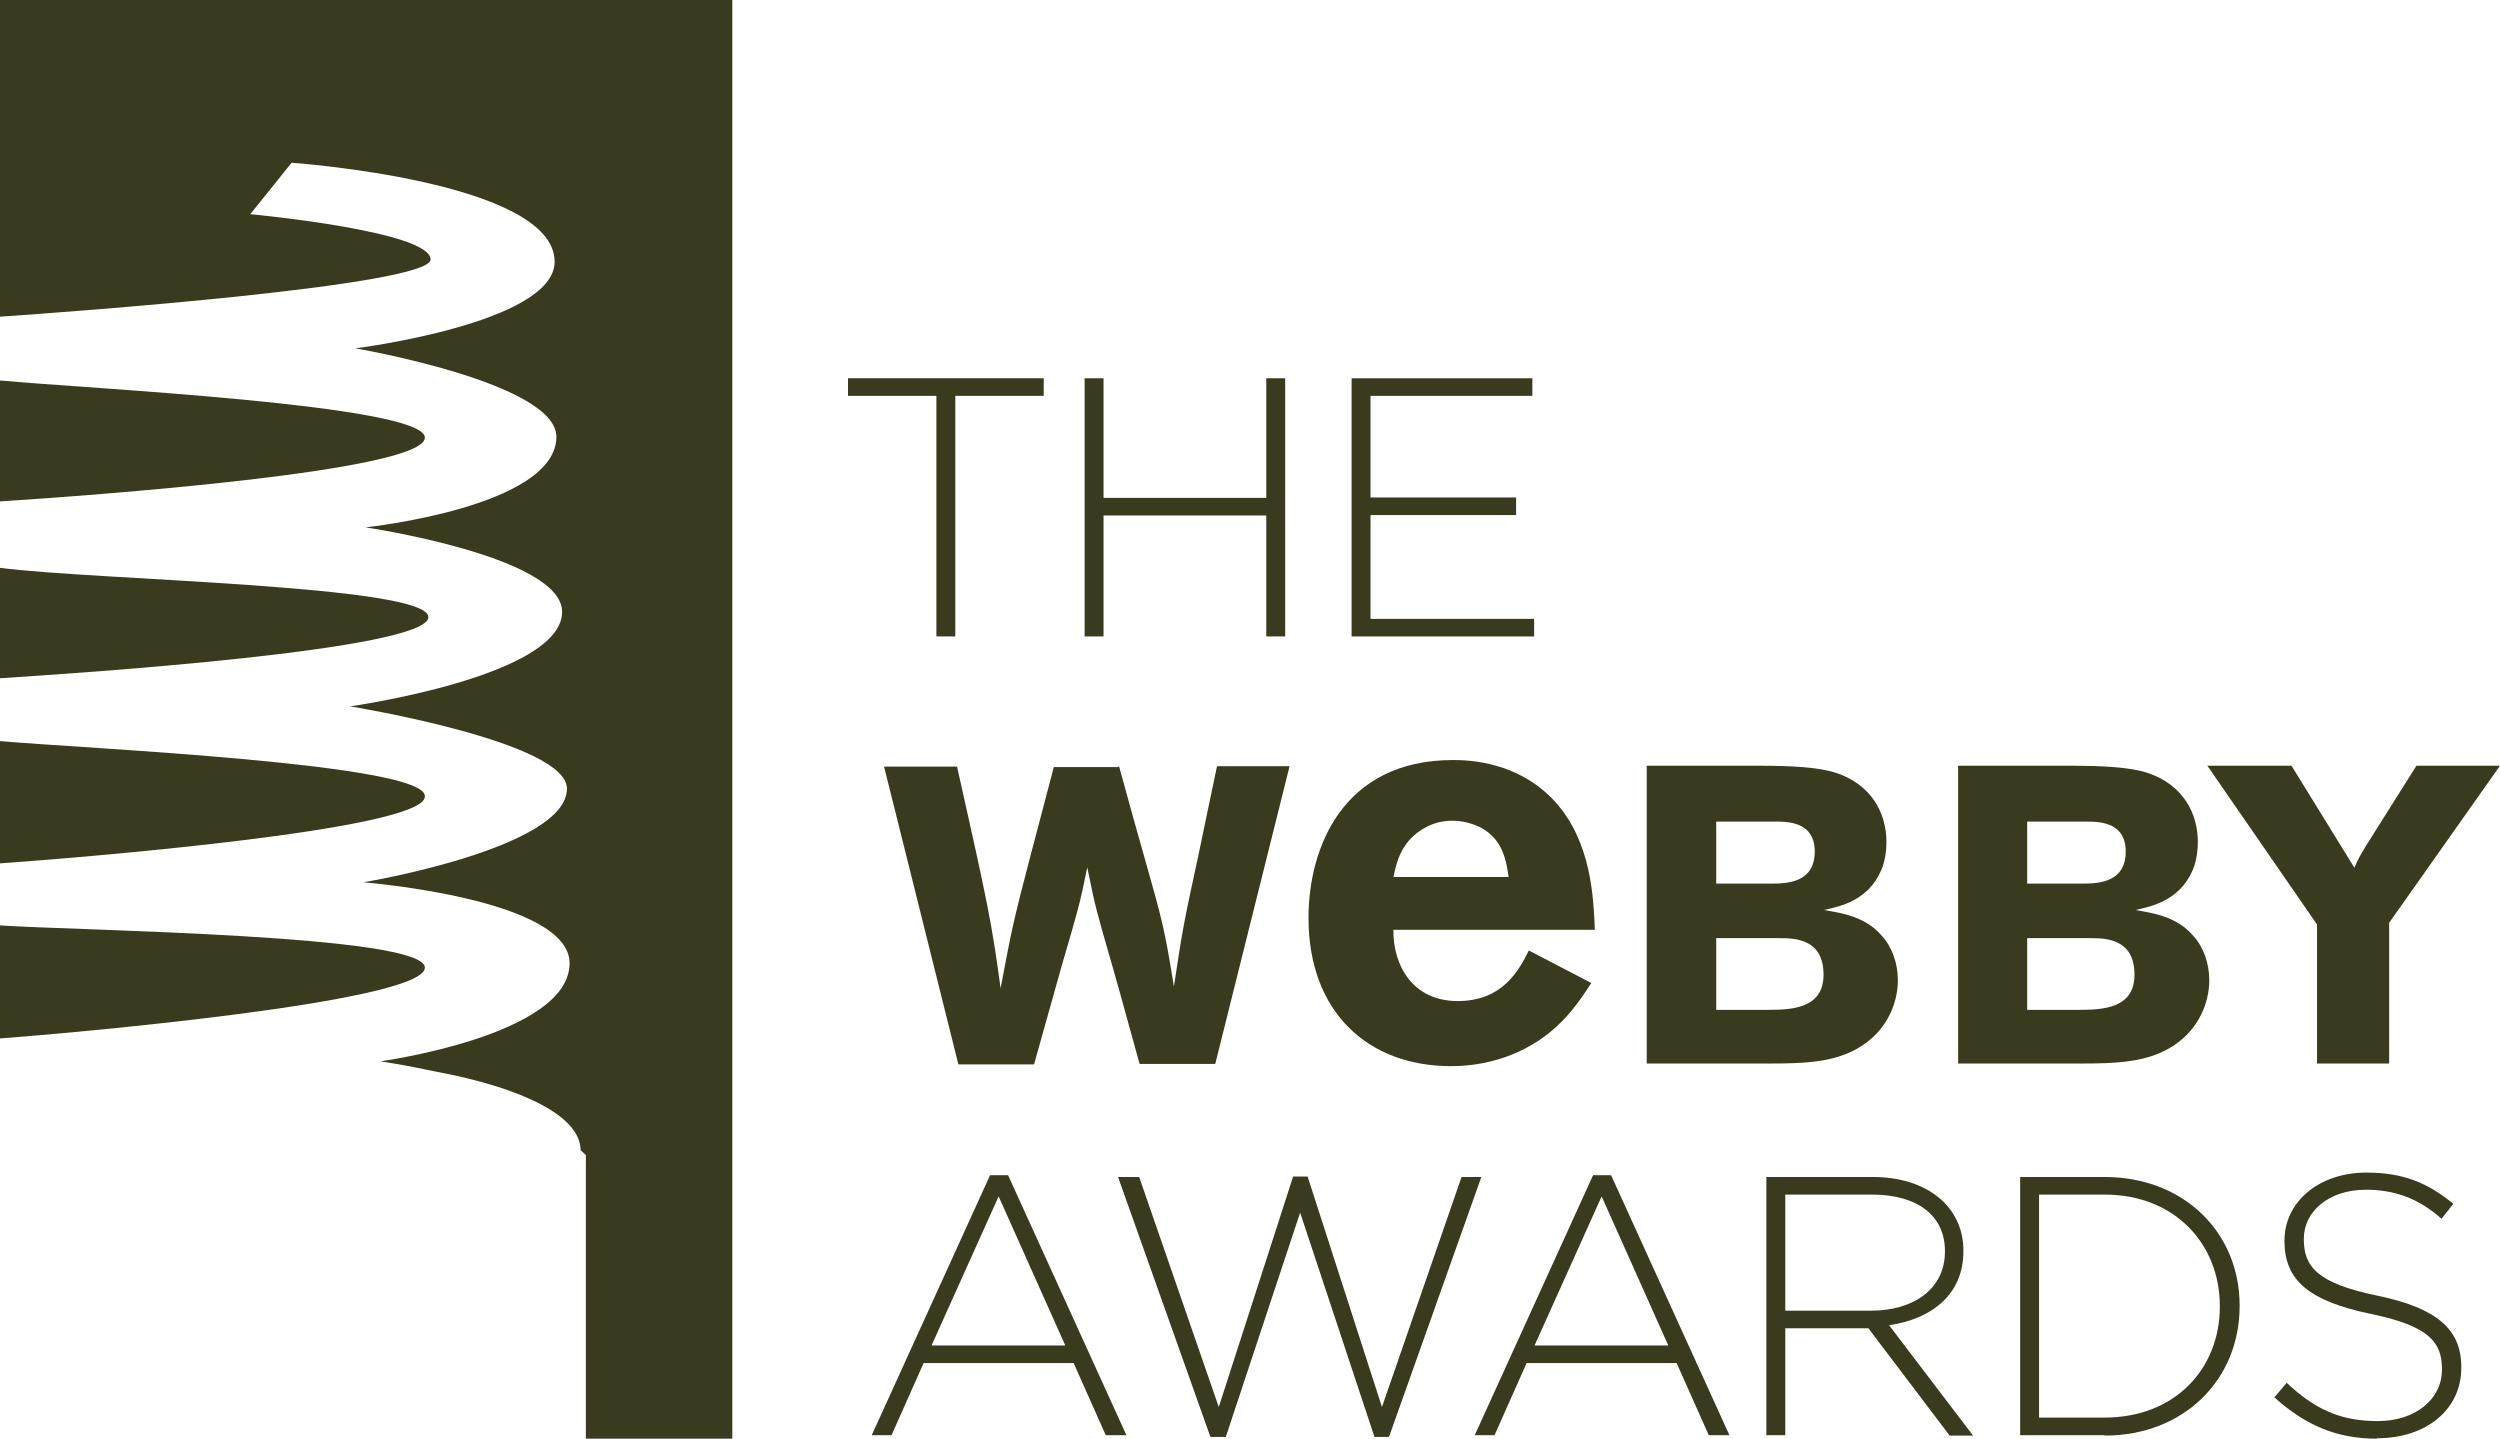 <svg viewBox="0 0 56.84 32.71" xmlns="http://www.w3.org/2000/svg" id="Layer_1">
  <defs>
    <style>
      .cls-1 {
        fill: #3a3a1f;
      }
    </style>
  </defs>
  <path d="m9.66,22c0-.75-7.89-.84-9.66-.96v2.57c1.48-.11,9.66-.82,9.66-1.61Z" class="cls-1"></path>
  <path d="m9.66,18.1c0-.74-7.72-1.08-9.66-1.25v2.78c1.55-.11,9.66-.75,9.66-1.52Z" class="cls-1"></path>
  <path d="m0,0v7.2c1.63-.11,9.79-.71,9.79-1.3,0-.65-4.1-1.03-4.1-1.03l.94-1.17s5.98.42,5.98,2.25c0,1.4-4.53,1.97-4.53,1.97,0,0,4.57.78,4.57,2.01,0,1.6-4.34,2.06-4.34,2.06,0,0,4.47.66,4.47,1.92,0,1.47-4.82,2.15-4.82,2.15,0,0,4.93.8,4.93,1.87,0,1.36-4.63,2.13-4.63,2.13,0,0,4.69.37,4.69,1.84,0,1.64-4.3,2.23-4.3,2.23,0,0,.54.08,1.24.23,1.99.37,3.31,1.02,3.31,1.79,0,0,.12.11.12.11v6.46h3.33V0H0Z" class="cls-1"></path>
  <path d="m9.66,9.95c0-.75-7.8-1.12-9.66-1.3v2.75c2.02-.13,9.66-.68,9.66-1.45Z" class="cls-1"></path>
  <path d="m9.74,14.03c0-.73-7.64-.84-9.74-1.12v2.51c1.74-.11,9.74-.64,9.74-1.39Z" class="cls-1"></path>
  <path d="m25.14,32.63l-.73-1.64h-3.41l-.73,1.64h-.45l2.69-5.91h.41l2.69,5.91h-.47Zm-2.43-5.44l-1.53,3.4h3.04l-1.52-3.4Z" class="cls-1"></path>
  <path d="m31.6,32.67h-.35l-1.69-5.1-1.69,5.1h-.35l-2.1-5.91h.48l1.81,5.23,1.69-5.24h.33l1.69,5.24,1.81-5.23h.45l-2.1,5.91Z" class="cls-1"></path>
  <path d="m38.85,32.63l-.73-1.64h-3.41l-.73,1.64h-.45l2.69-5.91h.41l2.69,5.91h-.47Zm-2.43-5.44l-1.53,3.4h3.04l-1.52-3.4Z" class="cls-1"></path>
  <path d="m44.32,32.63l-1.84-2.43h-1.89v2.43h-.43v-5.87h2.42c1.25,0,2.06.69,2.06,1.67v.02c0,.98-.72,1.54-1.69,1.68l1.91,2.51h-.54Zm-.1-4.19c0-.79-.61-1.28-1.66-1.28h-1.97v2.64h1.95c.96,0,1.68-.49,1.68-1.34v-.02Z" class="cls-1"></path>
  <path d="m47.85,32.63h-1.92v-5.87h1.92c1.81,0,3.07,1.27,3.07,2.92v.02c0,1.65-1.25,2.94-3.07,2.94Zm2.62-2.94c0-1.39-1.01-2.53-2.62-2.53h-1.49v5.07h1.49c1.61,0,2.62-1.12,2.62-2.52v-.02Z" class="cls-1"></path>
  <path d="m54.04,32.71c-.92,0-1.63-.31-2.33-.94l.28-.33c.64.6,1.22.87,2.07.87s1.46-.49,1.46-1.17v-.02c0-.62-.32-.98-1.63-1.25-1.39-.29-1.95-.76-1.95-1.65v-.02c0-.87.78-1.54,1.86-1.54.84,0,1.39.23,1.98.71l-.27.34c-.54-.48-1.09-.66-1.72-.66-.85,0-1.41.5-1.41,1.11v.02c0,.62.31,1,1.68,1.28,1.34.28,1.9.76,1.9,1.62v.02c0,.95-.8,1.6-1.91,1.6Z" class="cls-1"></path>
  <path d="m21.72,9v5.47h-.43v-5.47h-2.01v-.4h4.45v.4h-2.01Z" class="cls-1"></path>
  <path d="m28.79,14.47v-2.75h-3.7v2.75h-.43v-5.87h.43v2.72h3.7v-2.72h.43v5.87h-.43Z" class="cls-1"></path>
  <path d="m30.73,14.47v-5.87h4.11v.4h-3.68v2.31h3.31v.4h-3.31v2.36h3.72v.4h-4.15Z" class="cls-1"></path>
  <path d="m25.44,17.41c.2.73.4,1.46.61,2.19.37,1.31.43,1.52.64,2.83.2-1.34.25-1.57.55-2.95.14-.69.29-1.38.43-2.06h1.65l-1.69,6.77h-1.72c-.21-.75-.41-1.5-.62-2.23-.36-1.25-.38-1.3-.57-2.24-.17.84-.19.9-.57,2.2l-.64,2.28h-1.72l-1.69-6.77h1.66c.72,3.21.79,3.57.99,5.04.25-1.34.31-1.6.66-2.94l.55-2.09h1.47Z" class="cls-1"></path>
  <path d="m36.18,22.35c-.22.34-.44.66-.77.97-.55.52-1.39.92-2.42.92-1.9,0-3.24-1.24-3.24-3.37,0-1.57.76-3.59,3.29-3.59.38,0,1.48.04,2.31.94.83.91.88,2.18.91,2.92h-4.58c-.01.81.44,1.62,1.46,1.62s1.39-.69,1.62-1.15l1.42.74Zm-1.88-2.41c-.04-.27-.09-.64-.36-.92-.23-.24-.59-.36-.92-.36-.45,0-.77.22-.96.42-.26.29-.32.59-.38.86h2.61Z" class="cls-1"></path>
  <path d="m37.44,17.41h2.57c.7,0,1.33.03,1.73.16.82.27,1.15.93,1.15,1.57,0,.36-.09.58-.12.65-.3.69-.94.82-1.3.9.41.07.94.15,1.31.58.24.26.37.63.37,1.02,0,.53-.27,1.27-1.1,1.64-.5.22-1.04.25-1.8.25h-2.81v-6.77h0Zm1.58,1.27v1.41h1.25c.38,0,.99-.03.99-.73,0-.65-.56-.68-.88-.68h-1.37Zm0,2.64v1.64h1.16c.56,0,1.28-.03,1.28-.8,0-.82-.66-.83-1-.83h-1.44Z" class="cls-1"></path>
  <path d="m44.51,17.41h2.58c.7,0,1.33.03,1.73.16.82.27,1.15.93,1.15,1.57,0,.36-.09.58-.12.65-.3.69-.94.82-1.3.9.41.07.94.15,1.31.58.24.26.37.63.37,1.02,0,.53-.27,1.27-1.1,1.64-.5.22-1.04.25-1.8.25h-2.81v-6.77h0Zm1.58,1.27v1.41h1.25c.38,0,.99-.03.99-.73,0-.65-.56-.68-.88-.68h-1.37Zm0,2.64v1.64h1.16c.56,0,1.28-.03,1.28-.8,0-.82-.66-.83-1-.83h-1.44Z" class="cls-1"></path>
  <path d="m50.19,17.41h1.91l1.43,2.32c.08-.19.1-.23.27-.51l1.14-1.81h1.9l-2.52,3.57v3.2h-1.64v-3.16l-2.5-3.62Z" class="cls-1"></path>
</svg>